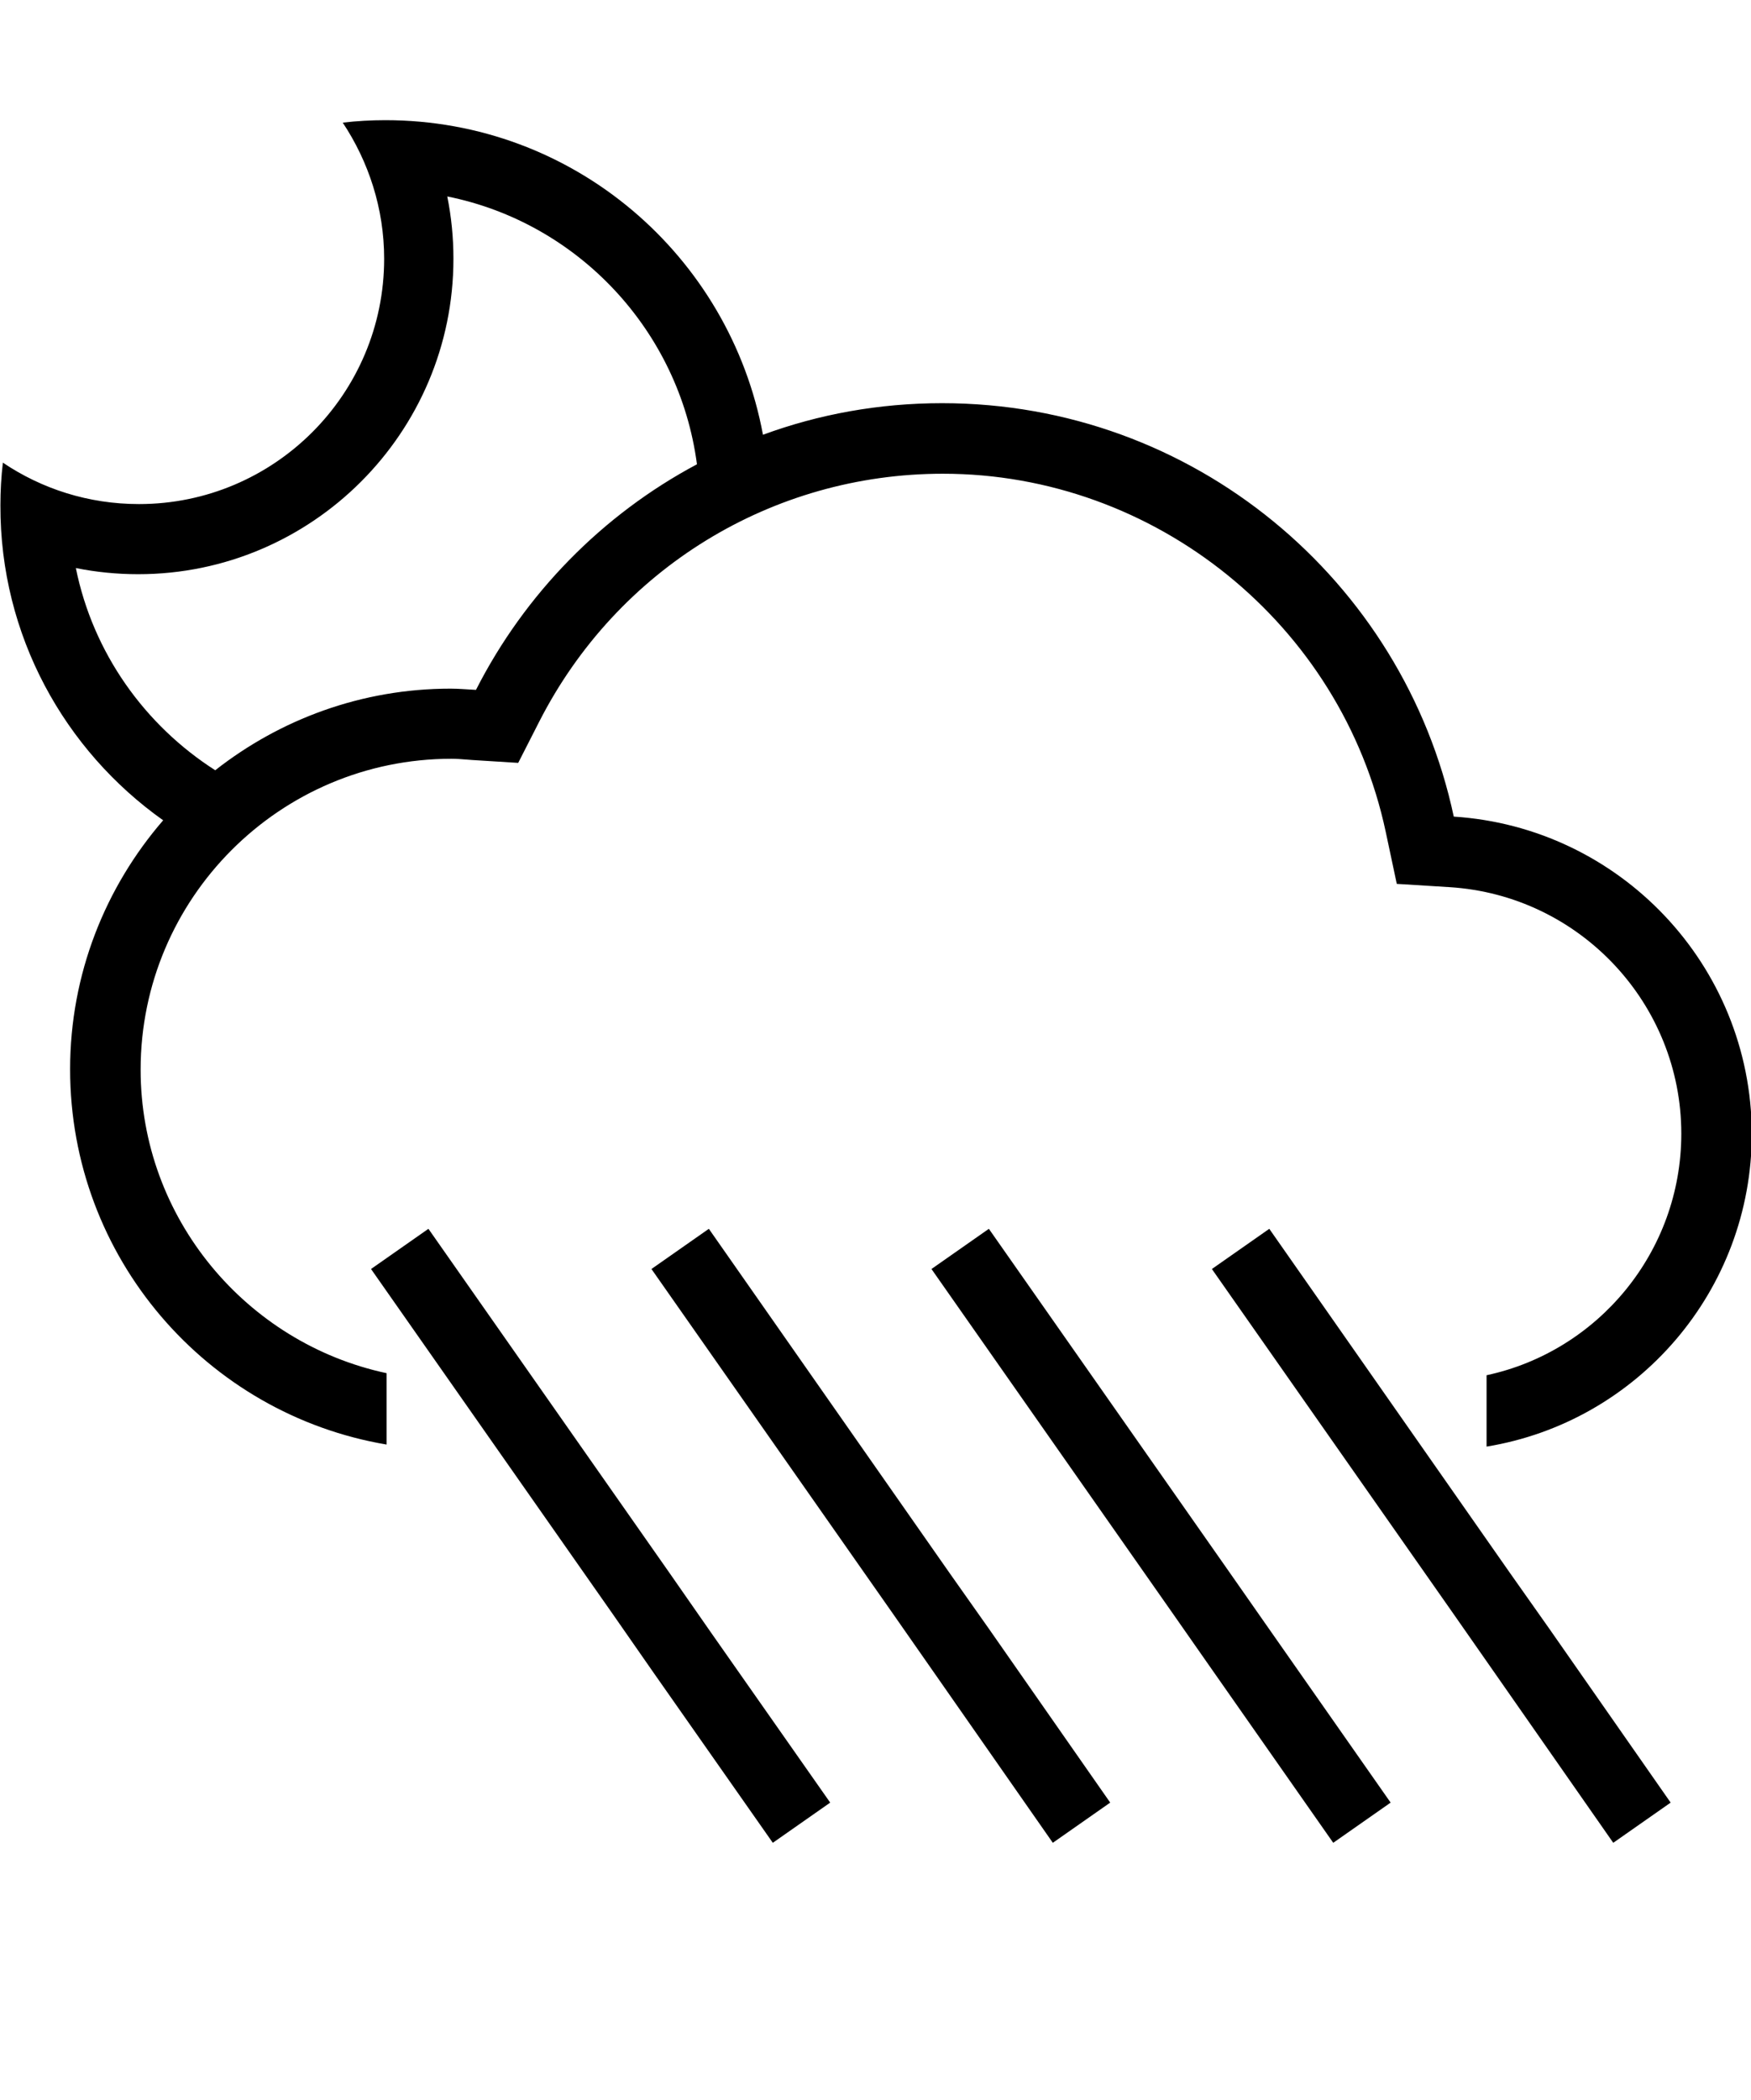 <?xml version="1.0" encoding="utf-8"?>
<!-- Generator: Adobe Illustrator 24.3.0, SVG Export Plug-In . SVG Version: 6.00 Build 0)  -->
<svg version="1.1" id="Layer_1" xmlns="http://www.w3.org/2000/svg" xmlns:xlink="http://www.w3.org/1999/xlink" x="0px" y="0px"
	 viewBox="0 0 427.1 512" style="enable-background:new 0 0 427.1 512;" xml:space="preserve">
<g>
	<path d="M354.6,199.1c-12.3-57.6-63.5-100.8-124.8-100.8c-15.4,0-30.1,2.7-43.7,7.7C178,62.4,140,29.3,94,29.3
		c-3.5,0-7,0.2-10.4,0.6c6.3,9.5,10.1,20.9,10.1,33.2c0,33-26.8,59.8-59.8,59.8c-12.3,0-23.7-3.7-33.2-10.1
		c-0.4,3.4-0.6,6.9-0.6,10.4C0,155,15.8,183,39.8,200c-14.1,16.3-22.7,37.5-22.7,60.7c0,45.9,33.3,84.1,77.2,91.5v-17.4
		c-34.2-7.3-60-37.8-60-74c0-41.8,34-75.8,75.8-75.8c1.3,0,2.5,0.1,3.8,0.2l1.3,0.1l11.2,0.7l5.1-10c19-37.3,56.8-60.5,98.5-60.5
		c51.8,0,97.2,36.7,108,87.3l2.7,12.7l12.9,0.8c31.7,2,56.5,28.4,56.5,60.1c0,28.9-20.4,53.1-47.5,58.9v17.4
		c36.7-6,64.7-37.9,64.7-76.4C427.1,235.2,395,201.7,354.6,199.1z M116.1,168.2c-2.1-0.1-4.1-0.3-6.2-0.3
		c-21.7,0-41.6,7.5-57.4,19.9c-17.2-11-29.8-28.6-34-49.3c5,1,10.1,1.5,15.2,1.5c42.4,0,76.9-34.5,76.9-76.9
		c0-5.2-0.5-10.2-1.5-15.2c31.9,6.4,56.6,32.7,60.9,65.3C146.9,125.5,128,144.8,116.1,168.2z"/>
</g>
<polygon points="231.6,383.5 172.9,299.6 158.9,309.4 217.7,393.3 227.2,406.9 256.8,449.3 270.8,439.5 241.2,397.1 "/>
<polygon points="368.3,383.5 309.6,299.6 295.6,309.4 354.4,393.3 363.9,406.9 393.5,449.3 407.5,439.5 377.9,397.1 "/>
<polygon points="300,383.5 241.2,299.6 227.2,309.4 286,393.3 294.6,405.6 325.2,449.3 339.2,439.5 308.6,395.8 "/>
<polygon points="163.3,383.5 104.5,299.6 90.5,309.4 149.3,393.3 159.4,407.8 188.5,449.3 202.5,439.5 173.4,398 "/>
</svg>
